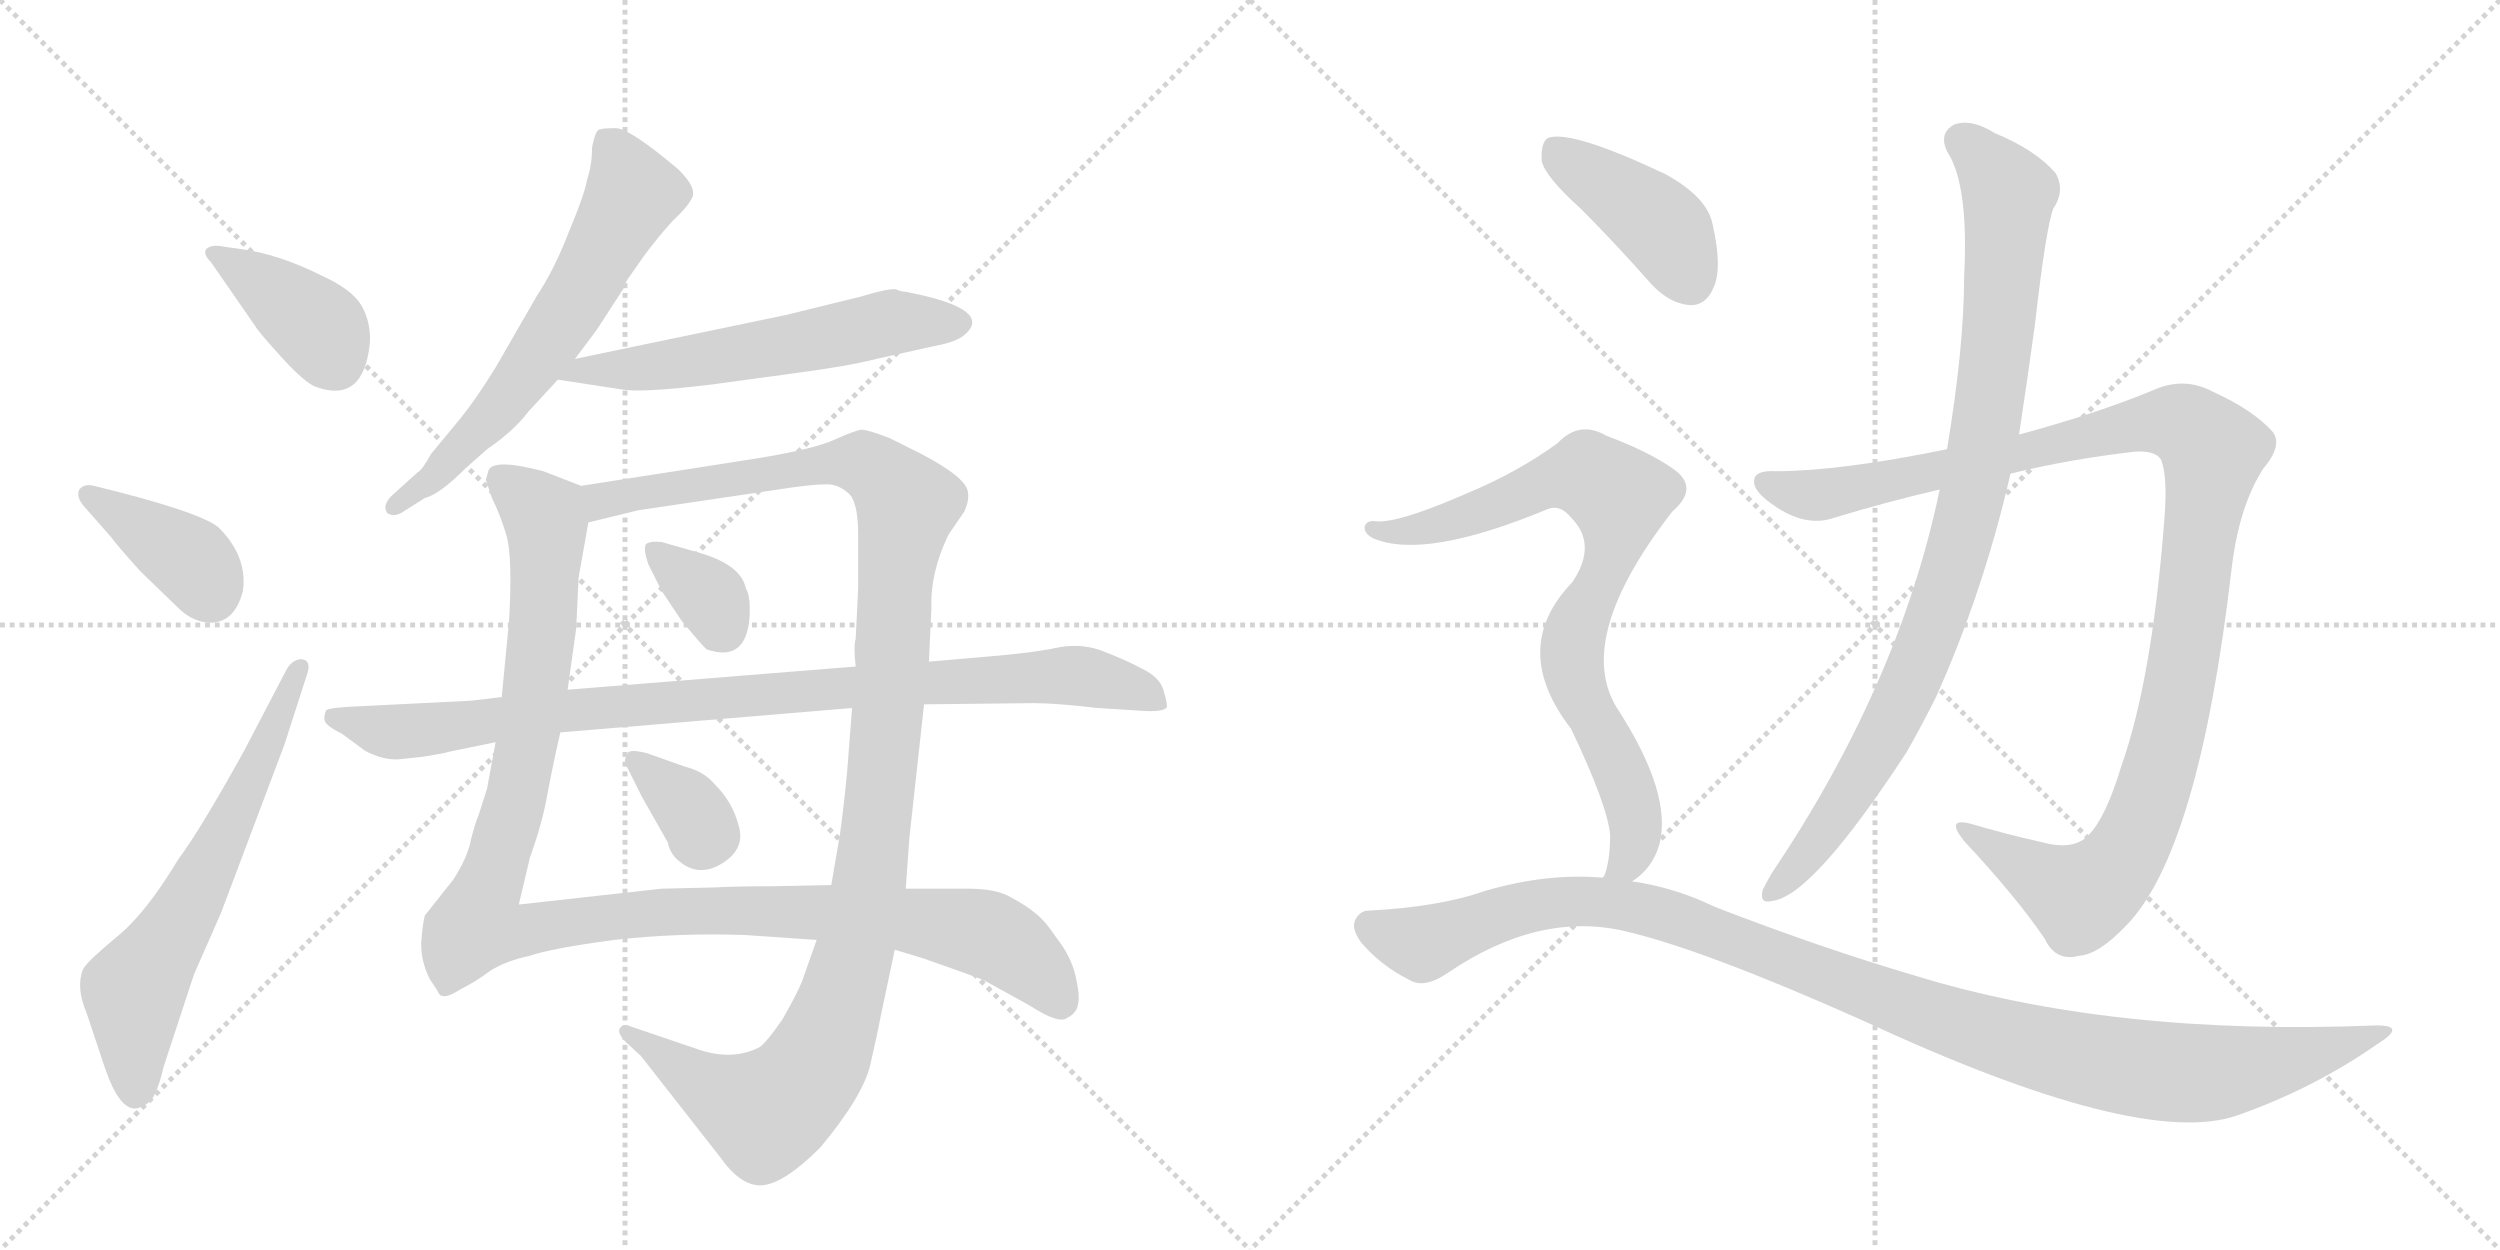 <svg version="1.1" viewBox="0 0 2048 1024" xmlns="http://www.w3.org/2000/svg">
  <g stroke="lightgray" stroke-dasharray="1,1" stroke-width="1" transform="scale(4, 4)">
    <line x1="0" y1="0" x2="256" y2="256"></line>
    <line x1="256" y1="0" x2="0" y2="256"></line>
    <line x1="128" y1="0" x2="128" y2="256"></line>
    <line x1="0" y1="128" x2="256" y2="128"></line>
    <line x1="256" y1="0" x2="512" y2="256"></line>
    <line x1="512" y1="0" x2="256" y2="256"></line>
    <line x1="384" y1="0" x2="384" y2="256"></line>
    <line x1="256" y1="128" x2="512" y2="128"></line>
  </g>
<g transform="scale(1, -1) translate(0, -850)">
   <style type="text/css">
    @keyframes keyframes0 {
      from {
       stroke: black;
       stroke-dashoffset: 390;
       stroke-width: 128;
       }
       56% {
       animation-timing-function: step-end;
       stroke: black;
       stroke-dashoffset: 0;
       stroke-width: 128;
       }
       to {
       stroke: black;
       stroke-width: 1024;
       }
       }
       #make-me-a-hanzi-animation-0 {
         animation: keyframes0 0.567s both;
         animation-delay: 0s;
         animation-timing-function: linear;
       }
    @keyframes keyframes1 {
      from {
       stroke: black;
       stroke-dashoffset: 386;
       stroke-width: 128;
       }
       56% {
       animation-timing-function: step-end;
       stroke: black;
       stroke-dashoffset: 0;
       stroke-width: 128;
       }
       to {
       stroke: black;
       stroke-width: 1024;
       }
       }
       #make-me-a-hanzi-animation-1 {
         animation: keyframes1 0.564s both;
         animation-delay: 0.567s;
         animation-timing-function: linear;
       }
    @keyframes keyframes2 {
      from {
       stroke: black;
       stroke-dashoffset: 636;
       stroke-width: 128;
       }
       67% {
       animation-timing-function: step-end;
       stroke: black;
       stroke-dashoffset: 0;
       stroke-width: 128;
       }
       to {
       stroke: black;
       stroke-width: 1024;
       }
       }
       #make-me-a-hanzi-animation-2 {
         animation: keyframes2 0.768s both;
         animation-delay: 1.132s;
         animation-timing-function: linear;
       }
    @keyframes keyframes3 {
      from {
       stroke: black;
       stroke-dashoffset: 626;
       stroke-width: 128;
       }
       67% {
       animation-timing-function: step-end;
       stroke: black;
       stroke-dashoffset: 0;
       stroke-width: 128;
       }
       to {
       stroke: black;
       stroke-width: 1024;
       }
       }
       #make-me-a-hanzi-animation-3 {
         animation: keyframes3 0.759s both;
         animation-delay: 1.899s;
         animation-timing-function: linear;
       }
    @keyframes keyframes4 {
      from {
       stroke: black;
       stroke-dashoffset: 581;
       stroke-width: 128;
       }
       65% {
       animation-timing-function: step-end;
       stroke: black;
       stroke-dashoffset: 0;
       stroke-width: 128;
       }
       to {
       stroke: black;
       stroke-width: 1024;
       }
       }
       #make-me-a-hanzi-animation-4 {
         animation: keyframes4 0.723s both;
         animation-delay: 2.659s;
         animation-timing-function: linear;
       }
    @keyframes keyframes5 {
      from {
       stroke: black;
       stroke-dashoffset: 1148;
       stroke-width: 128;
       }
       79% {
       animation-timing-function: step-end;
       stroke: black;
       stroke-dashoffset: 0;
       stroke-width: 128;
       }
       to {
       stroke: black;
       stroke-width: 1024;
       }
       }
       #make-me-a-hanzi-animation-5 {
         animation: keyframes5 1.184s both;
         animation-delay: 3.381s;
         animation-timing-function: linear;
       }
    @keyframes keyframes6 {
      from {
       stroke: black;
       stroke-dashoffset: 1188;
       stroke-width: 128;
       }
       79% {
       animation-timing-function: step-end;
       stroke: black;
       stroke-dashoffset: 0;
       stroke-width: 128;
       }
       to {
       stroke: black;
       stroke-width: 1024;
       }
       }
       #make-me-a-hanzi-animation-6 {
         animation: keyframes6 1.217s both;
         animation-delay: 4.566s;
         animation-timing-function: linear;
       }
    @keyframes keyframes7 {
      from {
       stroke: black;
       stroke-dashoffset: 344;
       stroke-width: 128;
       }
       53% {
       animation-timing-function: step-end;
       stroke: black;
       stroke-dashoffset: 0;
       stroke-width: 128;
       }
       to {
       stroke: black;
       stroke-width: 1024;
       }
       }
       #make-me-a-hanzi-animation-7 {
         animation: keyframes7 0.53s both;
         animation-delay: 5.782s;
         animation-timing-function: linear;
       }
    @keyframes keyframes8 {
      from {
       stroke: black;
       stroke-dashoffset: 343;
       stroke-width: 128;
       }
       53% {
       animation-timing-function: step-end;
       stroke: black;
       stroke-dashoffset: 0;
       stroke-width: 128;
       }
       to {
       stroke: black;
       stroke-width: 1024;
       }
       }
       #make-me-a-hanzi-animation-8 {
         animation: keyframes8 0.529s both;
         animation-delay: 6.312s;
         animation-timing-function: linear;
       }
    @keyframes keyframes9 {
      from {
       stroke: black;
       stroke-dashoffset: 940;
       stroke-width: 128;
       }
       75% {
       animation-timing-function: step-end;
       stroke: black;
       stroke-dashoffset: 0;
       stroke-width: 128;
       }
       to {
       stroke: black;
       stroke-width: 1024;
       }
       }
       #make-me-a-hanzi-animation-9 {
         animation: keyframes9 1.015s both;
         animation-delay: 6.841s;
         animation-timing-function: linear;
       }
    @keyframes keyframes10 {
      from {
       stroke: black;
       stroke-dashoffset: 1125;
       stroke-width: 128;
       }
       79% {
       animation-timing-function: step-end;
       stroke: black;
       stroke-dashoffset: 0;
       stroke-width: 128;
       }
       to {
       stroke: black;
       stroke-width: 1024;
       }
       }
       #make-me-a-hanzi-animation-10 {
         animation: keyframes10 1.166s both;
         animation-delay: 7.856s;
         animation-timing-function: linear;
       }
    @keyframes keyframes11 {
      from {
       stroke: black;
       stroke-dashoffset: 929;
       stroke-width: 128;
       }
       75% {
       animation-timing-function: step-end;
       stroke: black;
       stroke-dashoffset: 0;
       stroke-width: 128;
       }
       to {
       stroke: black;
       stroke-width: 1024;
       }
       }
       #make-me-a-hanzi-animation-11 {
         animation: keyframes11 1.006s both;
         animation-delay: 9.022s;
         animation-timing-function: linear;
       }
    @keyframes keyframes12 {
      from {
       stroke: black;
       stroke-dashoffset: 416;
       stroke-width: 128;
       }
       58% {
       animation-timing-function: step-end;
       stroke: black;
       stroke-dashoffset: 0;
       stroke-width: 128;
       }
       to {
       stroke: black;
       stroke-width: 1024;
       }
       }
       #make-me-a-hanzi-animation-12 {
         animation: keyframes12 0.589s both;
         animation-delay: 10.028s;
         animation-timing-function: linear;
       }
    @keyframes keyframes13 {
      from {
       stroke: black;
       stroke-dashoffset: 805;
       stroke-width: 128;
       }
       72% {
       animation-timing-function: step-end;
       stroke: black;
       stroke-dashoffset: 0;
       stroke-width: 128;
       }
       to {
       stroke: black;
       stroke-width: 1024;
       }
       }
       #make-me-a-hanzi-animation-13 {
         animation: keyframes13 0.905s both;
         animation-delay: 10.617s;
         animation-timing-function: linear;
       }
    @keyframes keyframes14 {
      from {
       stroke: black;
       stroke-dashoffset: 1105;
       stroke-width: 128;
       }
       78% {
       animation-timing-function: step-end;
       stroke: black;
       stroke-dashoffset: 0;
       stroke-width: 128;
       }
       to {
       stroke: black;
       stroke-width: 1024;
       }
       }
       #make-me-a-hanzi-animation-14 {
         animation: keyframes14 1.149s both;
         animation-delay: 11.522s;
         animation-timing-function: linear;
       }
</style>
<path d="M 197 646 L 183 648 Q 173 650 169 646 Q 166 642 173 635 L 209 583 Q 211 579 230 558 Q 250 536 259 533 Q 298 519 303 569 Q 304 586 296 600 Q 288 613 264 624 Q 228 642 197 646 Z" fill="lightgray"></path> 
<path d="M 69 435 L 91 410 Q 96 403 115 382 L 146 352 Q 156 342 169 340 Q 192 338 199 366 Q 203 394 179 418 Q 163 431 77 452 Q 69 454 65 449 Q 62 443 69 435 Z" fill="lightgray"></path> 
<path d="M 235 302 L 200 235 Q 164 170 146 146 Q 119 101 95 82 Q 71 62 68 56 Q 62 41 71 20 L 86 -25 Q 98 -60 112 -58 Q 121 -56 126 -48 Q 131 -38 134 -24 L 159 52 L 181 102 L 233 240 L 251 296 Q 256 309 247 310 Q 240 310 235 302 Z" fill="lightgray"></path> 
<path d="M 485 729 Q 485 715 481 703 Q 479 691 466 660 Q 454 629 440 608 L 406 549 Q 390 523 377 507 L 353 478 Q 346 465 342 463 L 321 444 Q 313 436 317 430 Q 322 426 329 430 L 348 442 Q 360 445 381 466 L 399 482 Q 421 497 433 513 L 457 539 L 471 556 L 489 580 L 511 614 Q 511 616 514 621 L 528 641 Q 540 657 551 669 Q 563 680 567 688 Q 571 696 556 711 Q 517 744 505 745 Q 493 745 492 744 Q 488 745 485 729 Z" fill="lightgray"></path> 
<path d="M 457 539 L 509 531 Q 525 528 583 535 L 649 544 Q 695 550 718 556 L 763 566 Q 780 569 788 574 Q 815 594 756 608 L 742 611 Q 738 611 734 613 Q 728 614 705 607 L 644 592 L 471 556 C 442 550 427 544 457 539 Z" fill="lightgray"></path> 
<path d="M 476 452 L 445 464 Q 403 475 400 464 L 398 457 L 403 442 Q 410 428 415 411 Q 420 393 417 341 L 411 279 L 406 242 L 399 204 L 392 182 Q 390 178 386 163 Q 383 147 371 129 L 348 100 Q 346 92 345 77 Q 345 62 352 48 L 358 39 Q 360 34 363 34 Q 367 33 378 40 Q 390 46 402 55 Q 415 63 434 67 Q 451 73 503 80 Q 556 86 611 84 L 669 80 L 733 72 L 756 65 Q 799 50 806 47 L 844 26 Q 867 11 874 16 Q 882 20 883 27 Q 885 34 881 51 Q 877 67 866 81 Q 856 96 848 102 Q 841 108 828 115 Q 816 122 793 122 L 742 122 L 681 125 L 633 124 Q 603 124 585 123 L 542 122 L 425 109 L 434 147 Q 444 175 448 197 Q 452 219 459 250 L 465 285 L 472 335 L 474 377 L 482 422 C 487 448 487 448 476 452 Z" fill="lightgray"></path> 
<path d="M 761 308 L 763 352 Q 762 381 777 412 L 790 431 Q 794 440 793 446 Q 793 458 755 478 L 729 491 Q 711 498 706 498 Q 702 498 684 490 Q 667 482 617 474 L 476 452 C 446 447 453 415 482 422 L 523 432 L 651 451 Q 674 454 681 453 Q 688 452 695 446 Q 703 439 703 412 L 703 368 L 701 327 Q 699 320 701 304 L 698 270 L 694 218 Q 691 187 688 166 L 681 125 L 669 80 L 657 46 Q 653 36 641 15 Q 628 -4 622 -8 Q 600 -19 573 -10 L 517 9 Q 511 12 508 8 Q 505 4 513 -4 L 525 -15 L 590 -98 Q 607 -122 624 -121 Q 642 -120 672 -90 Q 707 -48 713 -22 Q 719 4 722 20 L 733 72 L 742 122 L 745 164 L 757 273 L 761 308 Z" fill="lightgray"></path> 
<path d="M 531 388 L 542 366 L 558 342 Q 577 319 579 318 Q 611 307 614 344 Q 615 362 611 368 Q 607 388 570 398 L 542 406 Q 532 407 529 404 Q 527 400 531 388 Z" fill="lightgray"></path> 
<path d="M 561 222 L 530 233 Q 514 237 514 232 Q 510 227 514 221 L 526 197 L 547 160 Q 549 150 557 144 Q 573 131 592 143 Q 611 155 605 174 Q 600 193 586 207 Q 577 218 561 222 Z" fill="lightgray"></path> 
<path d="M 819 313 L 761 308 L 701 304 L 465 285 L 411 279 L 386 276 L 286 271 Q 269 270 267 268 Q 265 262 266 260 Q 266 256 280 249 L 299 235 Q 314 227 327 228 L 346 230 Q 365 233 367 234 L 406 242 L 459 250 L 698 270 L 757 273 L 847 274 Q 865 274 899 270 L 931 268 Q 954 266 956 271 Q 956 275 953 285 Q 950 295 936 302 Q 923 309 905 316 Q 888 323 869 320 Q 851 316 819 313 Z" fill="lightgray"></path> 
<path d="M 1647 462 Q 1696 474 1749 480 Q 1765 481 1770 474 Q 1776 461 1773 424 Q 1763 294 1738 223 Q 1725 180 1711 166 Q 1699 153 1673 160 Q 1642 167 1615 175 Q 1593 181 1609 161 Q 1652 115 1675 81 Q 1684 62 1703 67 Q 1719 68 1741 91 Q 1801 151 1828 383 Q 1834 435 1854 466 Q 1870 485 1862 496 Q 1846 514 1813 529 Q 1789 542 1763 530 Q 1717 511 1654 494 L 1595 482 Q 1507 464 1455 464 Q 1437 465 1437 456 Q 1436 447 1456 434 Q 1481 418 1503 426 Q 1546 439 1589 449 L 1647 462 Z" fill="lightgray"></path> 
<path d="M 1589 449 Q 1556 290 1451 134 Q 1447 127 1444 121 Q 1441 109 1452 112 Q 1485 116 1562 234 Q 1574 255 1586 279 Q 1625 366 1647 462 L 1654 494 Q 1661 540 1667 584 Q 1676 663 1682 679 Q 1692 694 1684 708 Q 1668 727 1634 741 Q 1615 753 1601 748 Q 1588 741 1595 726 Q 1613 699 1609 623 Q 1609 566 1595 482 L 1589 449 Z" fill="lightgray"></path> 
<path d="M 1295 679 Q 1323 651 1353 617 Q 1368 601 1385 600 Q 1398 600 1404 615 Q 1411 631 1403 666 Q 1399 688 1365 707 Q 1287 744 1268 737 Q 1262 733 1263 718 Q 1266 705 1295 679 Z" fill="lightgray"></path> 
<path d="M 1337 128 Q 1353 138 1359 157 Q 1371 199 1324 271 Q 1290 328 1370 431 Q 1392 450 1372 465 Q 1351 480 1316 493 Q 1294 506 1276 487 Q 1243 463 1202 446 Q 1145 421 1127 423 Q 1120 424 1118 419 Q 1117 413 1125 409 Q 1167 391 1268 433 Q 1278 437 1287 426 Q 1309 404 1288 373 Q 1236 319 1287 253 Q 1317 190 1319 166 Q 1319 144 1314 132 Q 1313 132 1313 131 C 1304 102 1315 108 1337 128 Z" fill="lightgray"></path> 
<path d="M 1313 131 Q 1267 135 1216 120 Q 1179 107 1121 104 Q 1114 104 1110 96 Q 1107 89 1115 78 Q 1131 59 1155 47 Q 1167 40 1186 53 Q 1261 104 1332 87 Q 1396 72 1526 14 Q 1752 -91 1832 -64 Q 1895 -42 1948 -5 Q 1972 10 1947 10 Q 1730 1 1568 51 Q 1493 73 1405 107 Q 1372 123 1337 128 L 1313 131 Z" fill="lightgray"></path> 
      <clipPath id="make-me-a-hanzi-clip-0">
      <path d="M 197 646 L 183 648 Q 173 650 169 646 Q 166 642 173 635 L 209 583 Q 211 579 230 558 Q 250 536 259 533 Q 298 519 303 569 Q 304 586 296 600 Q 288 613 264 624 Q 228 642 197 646 Z" fill="lightgray"></path>
      </clipPath>
      <path clip-path="url(#make-me-a-hanzi-clip-0)" d="M 177 643 L 261 582 L 274 555 " fill="none" id="make-me-a-hanzi-animation-0" stroke-dasharray="262 524" stroke-linecap="round"></path>

      <clipPath id="make-me-a-hanzi-clip-1">
      <path d="M 69 435 L 91 410 Q 96 403 115 382 L 146 352 Q 156 342 169 340 Q 192 338 199 366 Q 203 394 179 418 Q 163 431 77 452 Q 69 454 65 449 Q 62 443 69 435 Z" fill="lightgray"></path>
      </clipPath>
      <path clip-path="url(#make-me-a-hanzi-clip-1)" d="M 73 444 L 158 390 L 172 364 " fill="none" id="make-me-a-hanzi-animation-1" stroke-dasharray="258 516" stroke-linecap="round"></path>

      <clipPath id="make-me-a-hanzi-clip-2">
      <path d="M 235 302 L 200 235 Q 164 170 146 146 Q 119 101 95 82 Q 71 62 68 56 Q 62 41 71 20 L 86 -25 Q 98 -60 112 -58 Q 121 -56 126 -48 Q 131 -38 134 -24 L 159 52 L 181 102 L 233 240 L 251 296 Q 256 309 247 310 Q 240 310 235 302 Z" fill="lightgray"></path>
      </clipPath>
      <path clip-path="url(#make-me-a-hanzi-clip-2)" d="M 111 -45 L 110 38 L 160 118 L 244 302 " fill="none" id="make-me-a-hanzi-animation-2" stroke-dasharray="508 1016" stroke-linecap="round"></path>

      <clipPath id="make-me-a-hanzi-clip-3">
      <path d="M 485 729 Q 485 715 481 703 Q 479 691 466 660 Q 454 629 440 608 L 406 549 Q 390 523 377 507 L 353 478 Q 346 465 342 463 L 321 444 Q 313 436 317 430 Q 322 426 329 430 L 348 442 Q 360 445 381 466 L 399 482 Q 421 497 433 513 L 457 539 L 471 556 L 489 580 L 511 614 Q 511 616 514 621 L 528 641 Q 540 657 551 669 Q 563 680 567 688 Q 571 696 556 711 Q 517 744 505 745 Q 493 745 492 744 Q 488 745 485 729 Z" fill="lightgray"></path>
      </clipPath>
      <path clip-path="url(#make-me-a-hanzi-clip-3)" d="M 499 732 L 514 707 L 517 689 L 483 624 L 403 509 L 353 457 L 323 436 " fill="none" id="make-me-a-hanzi-animation-3" stroke-dasharray="498 996" stroke-linecap="round"></path>

      <clipPath id="make-me-a-hanzi-clip-4">
      <path d="M 457 539 L 509 531 Q 525 528 583 535 L 649 544 Q 695 550 718 556 L 763 566 Q 780 569 788 574 Q 815 594 756 608 L 742 611 Q 738 611 734 613 Q 728 614 705 607 L 644 592 L 471 556 C 442 550 427 544 457 539 Z" fill="lightgray"></path>
      </clipPath>
      <path clip-path="url(#make-me-a-hanzi-clip-4)" d="M 464 540 L 474 546 L 551 551 L 731 586 L 784 586 " fill="none" id="make-me-a-hanzi-animation-4" stroke-dasharray="453 906" stroke-linecap="round"></path>

      <clipPath id="make-me-a-hanzi-clip-5">
      <path d="M 476 452 L 445 464 Q 403 475 400 464 L 398 457 L 403 442 Q 410 428 415 411 Q 420 393 417 341 L 411 279 L 406 242 L 399 204 L 392 182 Q 390 178 386 163 Q 383 147 371 129 L 348 100 Q 346 92 345 77 Q 345 62 352 48 L 358 39 Q 360 34 363 34 Q 367 33 378 40 Q 390 46 402 55 Q 415 63 434 67 Q 451 73 503 80 Q 556 86 611 84 L 669 80 L 733 72 L 756 65 Q 799 50 806 47 L 844 26 Q 867 11 874 16 Q 882 20 883 27 Q 885 34 881 51 Q 877 67 866 81 Q 856 96 848 102 Q 841 108 828 115 Q 816 122 793 122 L 742 122 L 681 125 L 633 124 Q 603 124 585 123 L 542 122 L 425 109 L 434 147 Q 444 175 448 197 Q 452 219 459 250 L 465 285 L 472 335 L 474 377 L 482 422 C 487 448 487 448 476 452 Z" fill="lightgray"></path>
      </clipPath>
      <path clip-path="url(#make-me-a-hanzi-clip-5)" d="M 410 457 L 446 427 L 446 357 L 423 196 L 390 92 L 423 87 L 550 104 L 733 98 L 810 84 L 845 60 L 869 30 " fill="none" id="make-me-a-hanzi-animation-5" stroke-dasharray="1020 2040" stroke-linecap="round"></path>

      <clipPath id="make-me-a-hanzi-clip-6">
      <path d="M 761 308 L 763 352 Q 762 381 777 412 L 790 431 Q 794 440 793 446 Q 793 458 755 478 L 729 491 Q 711 498 706 498 Q 702 498 684 490 Q 667 482 617 474 L 476 452 C 446 447 453 415 482 422 L 523 432 L 651 451 Q 674 454 681 453 Q 688 452 695 446 Q 703 439 703 412 L 703 368 L 701 327 Q 699 320 701 304 L 698 270 L 694 218 Q 691 187 688 166 L 681 125 L 669 80 L 657 46 Q 653 36 641 15 Q 628 -4 622 -8 Q 600 -19 573 -10 L 517 9 Q 511 12 508 8 Q 505 4 513 -4 L 525 -15 L 590 -98 Q 607 -122 624 -121 Q 642 -120 672 -90 Q 707 -48 713 -22 Q 719 4 722 20 L 733 72 L 742 122 L 745 164 L 757 273 L 761 308 Z" fill="lightgray"></path>
      </clipPath>
      <path clip-path="url(#make-me-a-hanzi-clip-6)" d="M 487 431 L 493 440 L 517 446 L 687 471 L 713 468 L 743 437 L 713 131 L 690 34 L 668 -21 L 654 -41 L 625 -61 L 579 -40 L 513 3 " fill="none" id="make-me-a-hanzi-animation-6" stroke-dasharray="1060 2120" stroke-linecap="round"></path>

      <clipPath id="make-me-a-hanzi-clip-7">
      <path d="M 531 388 L 542 366 L 558 342 Q 577 319 579 318 Q 611 307 614 344 Q 615 362 611 368 Q 607 388 570 398 L 542 406 Q 532 407 529 404 Q 527 400 531 388 Z" fill="lightgray"></path>
      </clipPath>
      <path clip-path="url(#make-me-a-hanzi-clip-7)" d="M 536 400 L 582 361 L 590 335 " fill="none" id="make-me-a-hanzi-animation-7" stroke-dasharray="216 432" stroke-linecap="round"></path>

      <clipPath id="make-me-a-hanzi-clip-8">
      <path d="M 561 222 L 530 233 Q 514 237 514 232 Q 510 227 514 221 L 526 197 L 547 160 Q 549 150 557 144 Q 573 131 592 143 Q 611 155 605 174 Q 600 193 586 207 Q 577 218 561 222 Z" fill="lightgray"></path>
      </clipPath>
      <path clip-path="url(#make-me-a-hanzi-clip-8)" d="M 521 227 L 583 166 " fill="none" id="make-me-a-hanzi-animation-8" stroke-dasharray="215 430" stroke-linecap="round"></path>

      <clipPath id="make-me-a-hanzi-clip-9">
      <path d="M 819 313 L 761 308 L 701 304 L 465 285 L 411 279 L 386 276 L 286 271 Q 269 270 267 268 Q 265 262 266 260 Q 266 256 280 249 L 299 235 Q 314 227 327 228 L 346 230 Q 365 233 367 234 L 406 242 L 459 250 L 698 270 L 757 273 L 847 274 Q 865 274 899 270 L 931 268 Q 954 266 956 271 Q 956 275 953 285 Q 950 295 936 302 Q 923 309 905 316 Q 888 323 869 320 Q 851 316 819 313 Z" fill="lightgray"></path>
      </clipPath>
      <path clip-path="url(#make-me-a-hanzi-clip-9)" d="M 272 263 L 314 251 L 350 252 L 490 271 L 868 297 L 923 288 L 949 277 " fill="none" id="make-me-a-hanzi-animation-9" stroke-dasharray="812 1624" stroke-linecap="round"></path>

      <clipPath id="make-me-a-hanzi-clip-10">
      <path d="M 1647 462 Q 1696 474 1749 480 Q 1765 481 1770 474 Q 1776 461 1773 424 Q 1763 294 1738 223 Q 1725 180 1711 166 Q 1699 153 1673 160 Q 1642 167 1615 175 Q 1593 181 1609 161 Q 1652 115 1675 81 Q 1684 62 1703 67 Q 1719 68 1741 91 Q 1801 151 1828 383 Q 1834 435 1854 466 Q 1870 485 1862 496 Q 1846 514 1813 529 Q 1789 542 1763 530 Q 1717 511 1654 494 L 1595 482 Q 1507 464 1455 464 Q 1437 465 1437 456 Q 1436 447 1456 434 Q 1481 418 1503 426 Q 1546 439 1589 449 L 1647 462 Z" fill="lightgray"></path>
      </clipPath>
      <path clip-path="url(#make-me-a-hanzi-clip-10)" d="M 1447 454 L 1483 444 L 1505 447 L 1766 504 L 1790 502 L 1813 481 L 1779 257 L 1762 196 L 1741 150 L 1725 130 L 1702 117 L 1620 165 " fill="none" id="make-me-a-hanzi-animation-10" stroke-dasharray="997 1994" stroke-linecap="round"></path>

      <clipPath id="make-me-a-hanzi-clip-11">
      <path d="M 1589 449 Q 1556 290 1451 134 Q 1447 127 1444 121 Q 1441 109 1452 112 Q 1485 116 1562 234 Q 1574 255 1586 279 Q 1625 366 1647 462 L 1654 494 Q 1661 540 1667 584 Q 1676 663 1682 679 Q 1692 694 1684 708 Q 1668 727 1634 741 Q 1615 753 1601 748 Q 1588 741 1595 726 Q 1613 699 1609 623 Q 1609 566 1595 482 L 1589 449 Z" fill="lightgray"></path>
      </clipPath>
      <path clip-path="url(#make-me-a-hanzi-clip-11)" d="M 1607 735 L 1645 692 L 1636 566 L 1613 432 L 1578 322 L 1538 235 L 1494 167 L 1453 121 " fill="none" id="make-me-a-hanzi-animation-11" stroke-dasharray="801 1602" stroke-linecap="round"></path>

      <clipPath id="make-me-a-hanzi-clip-12">
      <path d="M 1295 679 Q 1323 651 1353 617 Q 1368 601 1385 600 Q 1398 600 1404 615 Q 1411 631 1403 666 Q 1399 688 1365 707 Q 1287 744 1268 737 Q 1262 733 1263 718 Q 1266 705 1295 679 Z" fill="lightgray"></path>
      </clipPath>
      <path clip-path="url(#make-me-a-hanzi-clip-12)" d="M 1273 729 L 1361 664 L 1385 620 " fill="none" id="make-me-a-hanzi-animation-12" stroke-dasharray="288 576" stroke-linecap="round"></path>

      <clipPath id="make-me-a-hanzi-clip-13">
      <path d="M 1337 128 Q 1353 138 1359 157 Q 1371 199 1324 271 Q 1290 328 1370 431 Q 1392 450 1372 465 Q 1351 480 1316 493 Q 1294 506 1276 487 Q 1243 463 1202 446 Q 1145 421 1127 423 Q 1120 424 1118 419 Q 1117 413 1125 409 Q 1167 391 1268 433 Q 1278 437 1287 426 Q 1309 404 1288 373 Q 1236 319 1287 253 Q 1317 190 1319 166 Q 1319 144 1314 132 Q 1313 132 1313 131 C 1304 102 1315 108 1337 128 Z" fill="lightgray"></path>
      </clipPath>
      <path clip-path="url(#make-me-a-hanzi-clip-13)" d="M 1125 416 L 1150 414 L 1186 422 L 1286 460 L 1300 461 L 1327 443 L 1321 397 L 1288 320 L 1292 287 L 1327 220 L 1339 184 L 1337 151 L 1320 135 " fill="none" id="make-me-a-hanzi-animation-13" stroke-dasharray="677 1354" stroke-linecap="round"></path>

      <clipPath id="make-me-a-hanzi-clip-14">
      <path d="M 1313 131 Q 1267 135 1216 120 Q 1179 107 1121 104 Q 1114 104 1110 96 Q 1107 89 1115 78 Q 1131 59 1155 47 Q 1167 40 1186 53 Q 1261 104 1332 87 Q 1396 72 1526 14 Q 1752 -91 1832 -64 Q 1895 -42 1948 -5 Q 1972 10 1947 10 Q 1730 1 1568 51 Q 1493 73 1405 107 Q 1372 123 1337 128 L 1313 131 Z" fill="lightgray"></path>
      </clipPath>
      <path clip-path="url(#make-me-a-hanzi-clip-14)" d="M 1122 92 L 1165 77 L 1255 108 L 1305 112 L 1342 106 L 1611 8 L 1769 -28 L 1840 -25 L 1938 2 " fill="none" id="make-me-a-hanzi-animation-14" stroke-dasharray="977 1954" stroke-linecap="round"></path>

</g>
</svg>
